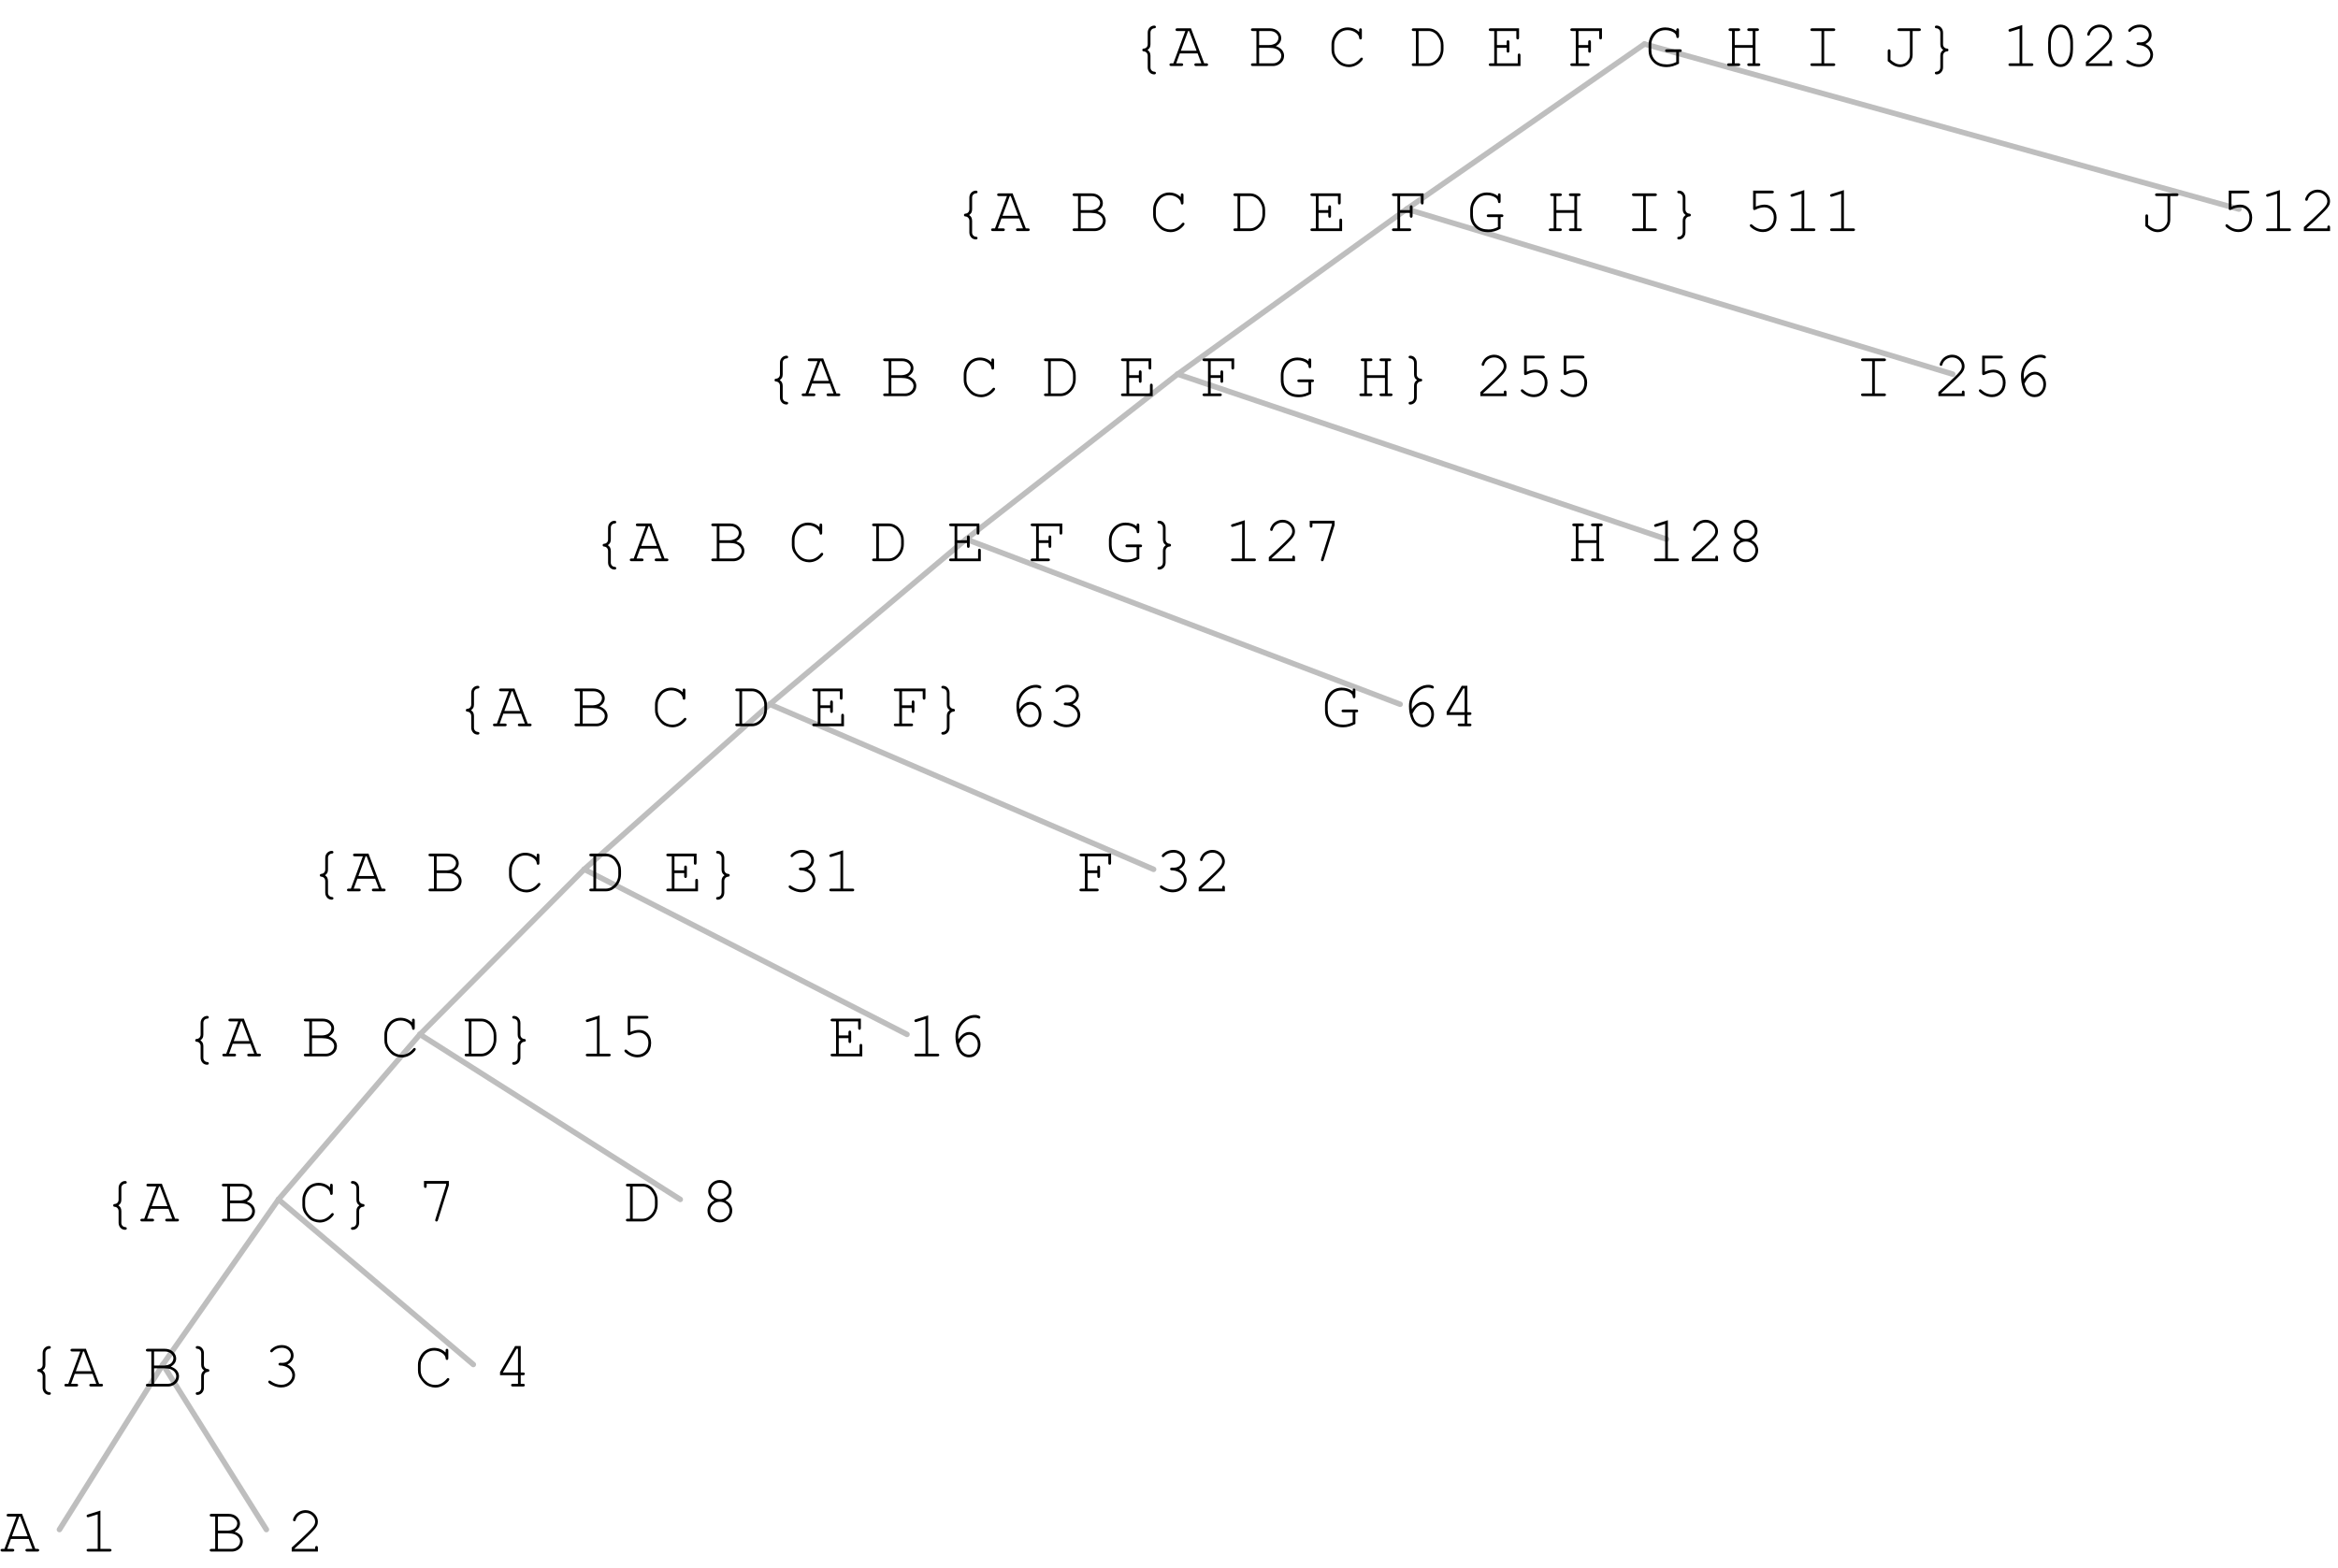 <?xml version="1.0" encoding="UTF-8"?>
<svg xmlns="http://www.w3.org/2000/svg" xmlns:xlink="http://www.w3.org/1999/xlink" width="424.846" height="285" viewBox="0 0 424.846 285" version="1.1">
<defs>
<g>
<symbol overflow="visible" id="glyph0-0">
<path style="stroke:none;" d="M 0.602 0 L 0.602 -7.5 L 6.602 -7.5 L 6.602 0 Z M 0.789 -0.188 L 6.414 -0.188 L 6.414 -7.312 L 0.789 -7.312 Z M 0.789 -0.188 "/>
</symbol>
<symbol overflow="visible" id="glyph0-1">
<path style="stroke:none;" d="M 5.219 -2.289 L 1.984 -2.289 L 1.324 -0.492 L 2.266 -0.492 C 2.383 -0.492 2.469 -0.469 2.52 -0.426 C 2.566 -0.379 2.59 -0.32 2.594 -0.246 C 2.59 -0.176 2.566 -0.117 2.52 -0.07 C 2.469 -0.023 2.383 0 2.266 0 L 0.43 0 C 0.305 0 0.223 -0.023 0.176 -0.07 C 0.125 -0.117 0.098 -0.176 0.102 -0.246 C 0.098 -0.32 0.125 -0.379 0.176 -0.426 C 0.223 -0.469 0.305 -0.492 0.43 -0.492 L 0.809 -0.492 L 2.984 -6.363 L 1.531 -6.363 C 1.406 -6.363 1.324 -6.383 1.277 -6.43 C 1.227 -6.473 1.199 -6.535 1.203 -6.609 C 1.199 -6.68 1.227 -6.738 1.277 -6.785 C 1.324 -6.832 1.406 -6.855 1.531 -6.855 L 4.008 -6.855 L 6.41 -0.492 L 6.789 -0.492 C 6.906 -0.492 6.992 -0.469 7.043 -0.426 C 7.09 -0.379 7.113 -0.32 7.117 -0.246 C 7.113 -0.176 7.09 -0.117 7.043 -0.07 C 6.992 -0.023 6.906 0 6.789 0 L 4.957 0 C 4.832 0 4.746 -0.023 4.699 -0.07 C 4.648 -0.117 4.621 -0.176 4.625 -0.246 C 4.621 -0.32 4.648 -0.379 4.699 -0.426 C 4.746 -0.469 4.832 -0.492 4.957 -0.492 L 5.895 -0.492 Z M 5.031 -2.781 L 3.672 -6.363 L 3.492 -6.363 L 2.172 -2.781 Z M 5.031 -2.781 "/>
</symbol>
<symbol overflow="visible" id="glyph0-2">
<path style="stroke:none;" d=""/>
</symbol>
<symbol overflow="visible" id="glyph0-3">
<path style="stroke:none;" d="M 3.844 -7.453 L 3.844 -0.492 L 5.531 -0.492 C 5.648 -0.492 5.73 -0.469 5.781 -0.426 C 5.832 -0.379 5.859 -0.32 5.859 -0.246 C 5.859 -0.176 5.832 -0.117 5.781 -0.07 C 5.73 -0.023 5.648 0 5.531 0 L 1.664 0 C 1.547 0 1.461 -0.023 1.41 -0.07 C 1.359 -0.117 1.336 -0.176 1.336 -0.246 C 1.336 -0.32 1.359 -0.379 1.41 -0.426 C 1.461 -0.469 1.547 -0.492 1.664 -0.492 L 3.352 -0.492 L 3.352 -6.773 L 1.746 -6.27 C 1.668 -6.246 1.609 -6.234 1.578 -6.234 C 1.516 -6.234 1.461 -6.258 1.414 -6.309 C 1.363 -6.355 1.34 -6.414 1.344 -6.48 C 1.34 -6.539 1.359 -6.594 1.398 -6.645 C 1.426 -6.676 1.492 -6.707 1.594 -6.742 Z M 3.844 -7.453 "/>
</symbol>
<symbol overflow="visible" id="glyph0-4">
<path style="stroke:none;" d="M 1.5 -0.492 L 1.5 -6.363 L 0.836 -6.363 C 0.719 -6.363 0.637 -6.383 0.586 -6.43 C 0.531 -6.473 0.504 -6.535 0.508 -6.609 C 0.504 -6.68 0.531 -6.738 0.586 -6.785 C 0.637 -6.832 0.719 -6.855 0.836 -6.855 L 3.93 -6.855 C 4.543 -6.855 5.043 -6.676 5.43 -6.324 C 5.812 -5.969 6.004 -5.555 6.008 -5.078 C 6.004 -4.477 5.684 -3.992 5.039 -3.621 C 5.547 -3.434 5.922 -3.188 6.164 -2.887 C 6.402 -2.578 6.52 -2.242 6.523 -1.883 C 6.52 -1.551 6.441 -1.25 6.289 -0.98 C 6.129 -0.707 5.891 -0.477 5.57 -0.285 C 5.246 -0.094 4.895 0 4.516 0 L 0.836 0 C 0.719 0 0.637 -0.023 0.586 -0.07 C 0.531 -0.117 0.504 -0.176 0.508 -0.246 C 0.504 -0.32 0.531 -0.379 0.586 -0.426 C 0.637 -0.469 0.719 -0.492 0.836 -0.492 Z M 1.992 -3.809 L 3.734 -3.809 C 4.102 -3.809 4.441 -3.875 4.75 -4.016 C 4.988 -4.121 5.176 -4.281 5.309 -4.488 C 5.441 -4.691 5.508 -4.902 5.508 -5.121 C 5.508 -5.43 5.363 -5.711 5.074 -5.973 C 4.785 -6.23 4.406 -6.363 3.945 -6.363 L 1.992 -6.363 Z M 1.992 -0.492 L 4.484 -0.492 C 4.797 -0.492 5.074 -0.562 5.309 -0.703 C 5.543 -0.844 5.719 -1.016 5.84 -1.223 C 5.961 -1.43 6.023 -1.645 6.023 -1.867 C 6.023 -2.113 5.934 -2.355 5.762 -2.594 C 5.582 -2.824 5.344 -3.004 5.039 -3.129 C 4.73 -3.25 4.305 -3.309 3.762 -3.312 L 1.992 -3.312 Z M 1.992 -0.492 "/>
</symbol>
<symbol overflow="visible" id="glyph0-5">
<path style="stroke:none;" d="M 1.484 -0.492 L 5.262 -0.492 L 5.262 -0.688 C 5.262 -0.797 5.285 -0.883 5.332 -0.938 C 5.379 -0.988 5.438 -1.012 5.516 -1.016 C 5.578 -1.012 5.637 -0.988 5.688 -0.938 C 5.73 -0.883 5.754 -0.797 5.758 -0.688 L 5.758 0 L 1 0 L 1 -0.727 C 1.996 -1.625 2.969 -2.539 3.922 -3.469 C 4.359 -3.898 4.664 -4.215 4.828 -4.422 C 4.992 -4.621 5.102 -4.801 5.164 -4.957 C 5.223 -5.113 5.254 -5.27 5.258 -5.426 C 5.254 -5.848 5.086 -6.219 4.746 -6.543 C 4.402 -6.867 3.992 -7.031 3.516 -7.031 C 3.086 -7.031 2.703 -6.906 2.371 -6.66 C 2.039 -6.414 1.824 -6.109 1.727 -5.75 C 1.703 -5.652 1.676 -5.594 1.641 -5.566 C 1.594 -5.527 1.539 -5.508 1.477 -5.508 C 1.406 -5.508 1.348 -5.527 1.309 -5.574 C 1.262 -5.613 1.242 -5.668 1.242 -5.734 C 1.242 -5.918 1.344 -6.172 1.551 -6.496 C 1.754 -6.812 2.035 -7.066 2.398 -7.254 C 2.758 -7.438 3.129 -7.527 3.508 -7.531 C 4.121 -7.527 4.648 -7.316 5.09 -6.891 C 5.531 -6.461 5.754 -5.977 5.754 -5.445 C 5.754 -5.211 5.715 -5.004 5.641 -4.816 C 5.566 -4.629 5.441 -4.422 5.266 -4.195 C 5.086 -3.969 4.766 -3.629 4.305 -3.18 C 3.145 -2.035 2.203 -1.152 1.484 -0.527 Z M 1.484 -0.492 "/>
</symbol>
<symbol overflow="visible" id="glyph0-6">
<path style="stroke:none;" d="M 3.316 -2.918 C 3.512 -2.77 3.645 -2.629 3.715 -2.496 C 3.805 -2.32 3.848 -2.109 3.852 -1.867 L 3.852 0.234 C 3.848 0.457 3.914 0.637 4.043 0.781 C 4.168 0.922 4.328 1.004 4.523 1.023 C 4.641 1.035 4.719 1.059 4.766 1.094 C 4.812 1.137 4.84 1.195 4.84 1.273 C 4.84 1.344 4.812 1.402 4.762 1.449 C 4.711 1.488 4.637 1.512 4.539 1.516 C 4.23 1.512 3.973 1.414 3.766 1.227 C 3.488 0.953 3.352 0.625 3.352 0.242 L 3.352 -1.867 C 3.352 -2.082 3.285 -2.262 3.156 -2.41 C 3.027 -2.555 2.863 -2.637 2.664 -2.656 C 2.551 -2.664 2.477 -2.691 2.438 -2.734 C 2.395 -2.777 2.371 -2.84 2.375 -2.918 C 2.371 -2.992 2.395 -3.051 2.438 -3.094 C 2.477 -3.133 2.551 -3.16 2.664 -3.176 C 2.863 -3.191 3.027 -3.27 3.16 -3.418 C 3.285 -3.562 3.352 -3.746 3.352 -3.961 L 3.352 -6.07 C 3.352 -6.438 3.469 -6.742 3.703 -6.984 C 3.938 -7.227 4.219 -7.348 4.547 -7.352 C 4.641 -7.348 4.711 -7.324 4.762 -7.281 C 4.812 -7.23 4.84 -7.172 4.84 -7.109 C 4.84 -7.031 4.812 -6.973 4.766 -6.93 C 4.727 -6.891 4.648 -6.867 4.523 -6.855 C 4.328 -6.836 4.164 -6.754 4.039 -6.609 C 3.91 -6.461 3.848 -6.281 3.852 -6.07 L 3.852 -3.961 C 3.848 -3.715 3.809 -3.516 3.734 -3.367 C 3.652 -3.215 3.516 -3.066 3.316 -2.918 Z M 3.316 -2.918 "/>
</symbol>
<symbol overflow="visible" id="glyph0-7">
<path style="stroke:none;" d="M 3.891 -2.918 C 3.691 -3.066 3.559 -3.207 3.492 -3.34 C 3.402 -3.512 3.355 -3.719 3.359 -3.961 L 3.359 -6.07 C 3.355 -6.289 3.293 -6.469 3.164 -6.613 C 3.031 -6.758 2.871 -6.84 2.684 -6.855 C 2.559 -6.867 2.477 -6.891 2.445 -6.926 C 2.391 -6.973 2.367 -7.031 2.367 -7.109 C 2.367 -7.172 2.391 -7.23 2.441 -7.281 C 2.488 -7.324 2.562 -7.348 2.66 -7.352 C 2.973 -7.348 3.23 -7.25 3.434 -7.055 C 3.711 -6.789 3.848 -6.461 3.852 -6.07 L 3.852 -3.961 C 3.848 -3.746 3.914 -3.562 4.047 -3.418 C 4.176 -3.27 4.34 -3.191 4.539 -3.176 C 4.645 -3.16 4.719 -3.133 4.766 -3.094 C 4.809 -3.051 4.832 -2.992 4.836 -2.918 C 4.832 -2.84 4.809 -2.777 4.766 -2.734 C 4.719 -2.691 4.645 -2.664 4.539 -2.656 C 4.332 -2.637 4.168 -2.555 4.043 -2.41 C 3.914 -2.262 3.848 -2.082 3.852 -1.867 L 3.852 0.242 C 3.848 0.602 3.73 0.906 3.5 1.156 C 3.262 1.398 2.984 1.523 2.66 1.523 C 2.562 1.523 2.488 1.5 2.441 1.453 C 2.391 1.406 2.367 1.344 2.367 1.273 C 2.367 1.195 2.391 1.137 2.438 1.094 C 2.477 1.059 2.559 1.035 2.684 1.023 C 2.879 1.004 3.039 0.922 3.168 0.773 C 3.293 0.625 3.355 0.445 3.359 0.234 L 3.359 -1.867 C 3.355 -2.113 3.395 -2.312 3.477 -2.465 C 3.551 -2.617 3.691 -2.77 3.891 -2.918 Z M 3.891 -2.918 "/>
</symbol>
<symbol overflow="visible" id="glyph0-8">
<path style="stroke:none;" d="M 4.609 -4 C 5.059 -3.793 5.406 -3.516 5.648 -3.164 C 5.887 -2.812 6.004 -2.445 6.008 -2.062 C 6.004 -1.473 5.766 -0.949 5.289 -0.5 C 4.809 -0.047 4.211 0.176 3.492 0.176 C 3.07 0.176 2.633 0.086 2.18 -0.094 C 1.727 -0.273 1.41 -0.457 1.23 -0.645 C 1.168 -0.707 1.137 -0.773 1.141 -0.844 C 1.137 -0.906 1.16 -0.961 1.207 -1.008 C 1.254 -1.055 1.309 -1.078 1.371 -1.078 C 1.434 -1.078 1.504 -1.047 1.582 -0.992 C 2.188 -0.539 2.828 -0.316 3.504 -0.316 C 4.074 -0.316 4.551 -0.492 4.938 -0.852 C 5.32 -1.207 5.512 -1.605 5.516 -2.047 C 5.512 -2.336 5.418 -2.625 5.23 -2.906 C 5.039 -3.188 4.766 -3.406 4.41 -3.57 C 4.055 -3.727 3.695 -3.809 3.336 -3.812 C 3.211 -3.809 3.129 -3.832 3.082 -3.879 C 3.031 -3.926 3.004 -3.984 3.008 -4.062 C 3.004 -4.125 3.027 -4.184 3.078 -4.234 C 3.125 -4.277 3.199 -4.301 3.297 -4.305 L 3.719 -4.301 C 4.16 -4.301 4.523 -4.434 4.812 -4.703 C 5.094 -4.973 5.238 -5.285 5.242 -5.641 C 5.238 -6.008 5.09 -6.332 4.793 -6.617 C 4.492 -6.895 4.098 -7.035 3.617 -7.039 C 3.273 -7.035 2.961 -6.977 2.676 -6.863 C 2.391 -6.742 2.164 -6.582 1.992 -6.383 C 1.93 -6.301 1.879 -6.254 1.848 -6.238 C 1.809 -6.219 1.773 -6.211 1.734 -6.211 C 1.664 -6.211 1.605 -6.23 1.562 -6.277 C 1.512 -6.316 1.488 -6.371 1.492 -6.438 C 1.488 -6.59 1.66 -6.789 2.004 -7.031 C 2.473 -7.363 3.008 -7.527 3.617 -7.531 C 4.234 -7.527 4.746 -7.34 5.145 -6.969 C 5.543 -6.594 5.742 -6.152 5.742 -5.637 C 5.742 -5.309 5.645 -4.996 5.453 -4.703 C 5.262 -4.41 4.98 -4.176 4.609 -4 Z M 4.609 -4 "/>
</symbol>
<symbol overflow="visible" id="glyph0-9">
<path style="stroke:none;" d="M 5.766 -6.18 L 5.766 -6.527 C 5.766 -6.645 5.785 -6.727 5.832 -6.777 C 5.871 -6.828 5.934 -6.855 6.012 -6.855 C 6.086 -6.855 6.145 -6.828 6.191 -6.777 C 6.234 -6.727 6.258 -6.645 6.258 -6.527 L 6.258 -5.164 C 6.258 -5.039 6.234 -4.953 6.191 -4.902 C 6.145 -4.852 6.086 -4.828 6.012 -4.828 C 5.945 -4.828 5.887 -4.852 5.844 -4.898 C 5.797 -4.945 5.773 -5.02 5.766 -5.125 C 5.742 -5.449 5.562 -5.742 5.234 -6 C 4.777 -6.348 4.262 -6.52 3.688 -6.523 C 3.305 -6.52 2.949 -6.438 2.613 -6.27 C 2.363 -6.145 2.164 -5.996 2.016 -5.824 C 1.758 -5.52 1.551 -5.18 1.398 -4.812 C 1.285 -4.531 1.23 -4.223 1.234 -3.883 L 1.234 -3.023 C 1.23 -2.289 1.496 -1.648 2.031 -1.109 C 2.559 -0.562 3.176 -0.293 3.883 -0.297 C 4.301 -0.293 4.68 -0.387 5.016 -0.574 C 5.352 -0.758 5.676 -1.035 5.988 -1.406 C 6.051 -1.488 6.125 -1.527 6.211 -1.531 C 6.281 -1.527 6.336 -1.508 6.379 -1.465 C 6.422 -1.418 6.445 -1.363 6.445 -1.301 C 6.445 -1.207 6.359 -1.07 6.195 -0.891 C 5.867 -0.531 5.508 -0.258 5.109 -0.078 C 4.711 0.105 4.305 0.191 3.898 0.195 C 3.539 0.191 3.18 0.125 2.812 -0.012 C 2.531 -0.117 2.297 -0.238 2.113 -0.383 C 1.93 -0.52 1.703 -0.758 1.438 -1.094 C 1.168 -1.426 0.988 -1.734 0.891 -2.02 C 0.789 -2.301 0.738 -2.613 0.742 -2.953 L 0.742 -3.953 C 0.738 -4.434 0.867 -4.93 1.133 -5.438 C 1.391 -5.945 1.746 -6.332 2.199 -6.605 C 2.645 -6.875 3.137 -7.012 3.668 -7.016 C 4.48 -7.012 5.18 -6.734 5.766 -6.18 Z M 5.766 -6.18 "/>
</symbol>
<symbol overflow="visible" id="glyph0-10">
<path style="stroke:none;" d="M 4.516 -2.055 L 1.254 -2.055 L 1.254 -2.625 L 3.992 -7.352 L 5.016 -7.352 L 5.016 -2.547 L 5.426 -2.547 C 5.547 -2.543 5.633 -2.52 5.684 -2.48 C 5.73 -2.434 5.754 -2.375 5.758 -2.305 C 5.754 -2.227 5.73 -2.168 5.684 -2.125 C 5.633 -2.074 5.547 -2.051 5.426 -2.055 L 5.016 -2.055 L 5.016 -0.492 L 5.426 -0.492 C 5.547 -0.492 5.633 -0.469 5.684 -0.426 C 5.73 -0.379 5.754 -0.32 5.758 -0.246 C 5.754 -0.176 5.73 -0.117 5.684 -0.07 C 5.633 -0.023 5.547 0 5.426 0 L 3.598 0 C 3.473 0 3.387 -0.023 3.34 -0.07 C 3.289 -0.117 3.262 -0.176 3.266 -0.246 C 3.262 -0.32 3.289 -0.379 3.34 -0.426 C 3.387 -0.469 3.473 -0.492 3.598 -0.492 L 4.516 -0.492 Z M 4.516 -2.547 L 4.516 -6.855 L 4.258 -6.855 L 1.77 -2.547 Z M 4.516 -2.547 "/>
</symbol>
<symbol overflow="visible" id="glyph0-11">
<path style="stroke:none;" d="M 5.258 -6.633 L 5.258 -6.855 L 1.727 -6.855 L 1.727 -6.422 C 1.723 -6.305 1.699 -6.219 1.66 -6.168 C 1.613 -6.117 1.555 -6.094 1.484 -6.094 C 1.406 -6.094 1.348 -6.117 1.305 -6.168 C 1.254 -6.219 1.23 -6.305 1.234 -6.422 L 1.234 -7.352 L 5.754 -7.352 L 5.754 -6.57 L 3.773 -0.242 C 3.742 -0.133 3.703 -0.066 3.66 -0.035 C 3.617 -0.004 3.57 0.012 3.516 0.012 C 3.445 0.012 3.387 -0.012 3.34 -0.059 C 3.293 -0.105 3.27 -0.16 3.27 -0.223 C 3.27 -0.262 3.281 -0.316 3.305 -0.387 Z M 5.258 -6.633 "/>
</symbol>
<symbol overflow="visible" id="glyph0-12">
<path style="stroke:none;" d="M 1.672 -0.492 L 1.672 -6.363 L 1.254 -6.363 C 1.137 -6.363 1.051 -6.383 1 -6.43 C 0.949 -6.473 0.926 -6.535 0.926 -6.609 C 0.926 -6.68 0.949 -6.738 1 -6.785 C 1.051 -6.832 1.137 -6.855 1.254 -6.855 L 3.902 -6.855 C 4.316 -6.855 4.691 -6.77 5.035 -6.598 C 5.371 -6.426 5.633 -6.23 5.82 -6.012 C 6.125 -5.637 6.359 -5.242 6.523 -4.836 C 6.633 -4.531 6.691 -4.176 6.691 -3.766 L 6.691 -3.086 C 6.691 -2.582 6.578 -2.094 6.355 -1.621 C 6.133 -1.148 5.762 -0.738 5.242 -0.387 C 4.855 -0.129 4.41 0 3.902 0 L 1.254 0 C 1.137 0 1.051 -0.023 1 -0.07 C 0.949 -0.117 0.926 -0.176 0.926 -0.246 C 0.926 -0.32 0.949 -0.379 1 -0.426 C 1.051 -0.469 1.137 -0.492 1.254 -0.492 Z M 2.164 -0.492 L 3.949 -0.492 C 4.363 -0.492 4.75 -0.625 5.113 -0.895 C 5.473 -1.164 5.742 -1.488 5.926 -1.863 C 6.105 -2.238 6.199 -2.609 6.199 -2.984 L 6.199 -3.875 C 6.199 -4.172 6.148 -4.445 6.055 -4.688 C 5.91 -5.035 5.711 -5.363 5.453 -5.68 C 5.309 -5.848 5.102 -6.004 4.832 -6.148 C 4.555 -6.289 4.262 -6.363 3.949 -6.363 L 2.164 -6.363 Z M 2.164 -0.492 "/>
</symbol>
<symbol overflow="visible" id="glyph0-13">
<path style="stroke:none;" d="M 4.609 -3.812 C 5.02 -3.613 5.328 -3.352 5.539 -3.027 C 5.742 -2.699 5.848 -2.348 5.852 -1.977 C 5.848 -1.391 5.629 -0.887 5.195 -0.461 C 4.754 -0.035 4.223 0.176 3.602 0.176 C 2.973 0.176 2.441 -0.035 2.008 -0.461 C 1.566 -0.887 1.348 -1.391 1.352 -1.977 C 1.348 -2.344 1.453 -2.691 1.664 -3.02 C 1.875 -3.34 2.188 -3.605 2.602 -3.812 C 2.242 -4.02 1.98 -4.234 1.816 -4.461 C 1.59 -4.773 1.477 -5.125 1.477 -5.508 C 1.477 -6.047 1.684 -6.516 2.102 -6.922 C 2.516 -7.324 3.016 -7.527 3.602 -7.531 C 4.191 -7.527 4.695 -7.324 5.109 -6.922 C 5.523 -6.516 5.73 -6.047 5.73 -5.508 C 5.73 -5.125 5.617 -4.777 5.391 -4.465 C 5.227 -4.238 4.965 -4.02 4.609 -3.812 Z M 5.227 -5.492 C 5.227 -5.91 5.066 -6.273 4.754 -6.578 C 4.434 -6.879 4.051 -7.031 3.598 -7.031 C 3.145 -7.031 2.758 -6.879 2.445 -6.574 C 2.129 -6.27 1.973 -5.91 1.977 -5.496 C 1.973 -5.113 2.129 -4.777 2.441 -4.492 C 2.75 -4.203 3.137 -4.059 3.598 -4.062 C 4.062 -4.059 4.449 -4.203 4.762 -4.492 C 5.07 -4.777 5.227 -5.109 5.227 -5.492 Z M 5.359 -1.961 C 5.355 -2.395 5.188 -2.773 4.855 -3.094 C 4.516 -3.414 4.098 -3.574 3.602 -3.574 C 3.098 -3.574 2.68 -3.414 2.348 -3.094 C 2.008 -2.773 1.84 -2.398 1.844 -1.969 C 1.84 -1.523 2.008 -1.137 2.352 -0.809 C 2.688 -0.48 3.105 -0.316 3.602 -0.316 C 4.098 -0.316 4.516 -0.48 4.852 -0.809 C 5.188 -1.137 5.355 -1.52 5.359 -1.961 Z M 5.359 -1.961 "/>
</symbol>
<symbol overflow="visible" id="glyph0-14">
<path style="stroke:none;" d="M 2.242 -6.855 L 2.242 -4.445 C 2.531 -4.566 2.809 -4.656 3.078 -4.719 C 3.34 -4.777 3.594 -4.809 3.832 -4.812 C 4.449 -4.809 4.965 -4.594 5.383 -4.16 C 5.797 -3.723 6.004 -3.152 6.008 -2.449 C 6.004 -1.668 5.77 -1.035 5.305 -0.551 C 4.832 -0.066 4.246 0.176 3.547 0.176 C 3.078 0.176 2.633 0.074 2.203 -0.133 C 1.898 -0.277 1.621 -0.457 1.371 -0.672 C 1.223 -0.801 1.148 -0.91 1.148 -0.996 C 1.148 -1.066 1.172 -1.125 1.219 -1.176 C 1.266 -1.223 1.32 -1.246 1.383 -1.25 C 1.449 -1.246 1.52 -1.211 1.594 -1.141 C 2.18 -0.59 2.82 -0.316 3.523 -0.316 C 4.094 -0.316 4.57 -0.512 4.945 -0.902 C 5.32 -1.293 5.508 -1.816 5.508 -2.473 C 5.508 -3.027 5.344 -3.473 5.02 -3.812 C 4.695 -4.148 4.285 -4.316 3.785 -4.32 C 3.27 -4.316 2.758 -4.184 2.25 -3.914 C 2.125 -3.852 2.035 -3.82 1.984 -3.82 C 1.914 -3.82 1.859 -3.844 1.816 -3.891 C 1.77 -3.938 1.746 -4.004 1.75 -4.09 L 1.75 -7.352 L 5.188 -7.352 C 5.297 -7.348 5.383 -7.324 5.438 -7.281 C 5.488 -7.23 5.512 -7.172 5.516 -7.102 C 5.512 -7.031 5.488 -6.973 5.438 -6.926 C 5.383 -6.879 5.297 -6.855 5.188 -6.855 Z M 2.242 -6.855 "/>
</symbol>
<symbol overflow="visible" id="glyph0-15">
<path style="stroke:none;" d="M 2 -3.312 L 2 -0.492 L 5.781 -0.492 L 5.781 -1.945 C 5.777 -2.062 5.801 -2.145 5.848 -2.195 C 5.895 -2.246 5.953 -2.273 6.031 -2.273 C 6.102 -2.273 6.16 -2.246 6.207 -2.195 C 6.246 -2.145 6.27 -2.062 6.273 -1.945 L 6.273 0 L 0.844 0 C 0.727 0 0.641 -0.023 0.59 -0.07 C 0.539 -0.117 0.516 -0.176 0.516 -0.246 C 0.516 -0.32 0.539 -0.379 0.59 -0.426 C 0.641 -0.469 0.727 -0.492 0.844 -0.492 L 1.508 -0.492 L 1.508 -6.363 L 0.844 -6.363 C 0.727 -6.363 0.641 -6.383 0.59 -6.43 C 0.539 -6.473 0.516 -6.535 0.516 -6.609 C 0.516 -6.68 0.539 -6.738 0.59 -6.785 C 0.641 -6.832 0.727 -6.855 0.844 -6.855 L 6.016 -6.855 L 6.016 -5.164 C 6.012 -5.039 5.988 -4.957 5.949 -4.91 C 5.902 -4.859 5.844 -4.832 5.773 -4.836 C 5.695 -4.832 5.637 -4.859 5.59 -4.91 C 5.543 -4.957 5.52 -5.039 5.523 -5.164 L 5.523 -6.363 L 2 -6.363 L 2 -3.805 L 3.762 -3.805 L 3.762 -4.359 C 3.762 -4.477 3.785 -4.559 3.832 -4.609 C 3.879 -4.66 3.938 -4.688 4.016 -4.688 C 4.078 -4.688 4.137 -4.66 4.188 -4.609 C 4.23 -4.559 4.254 -4.477 4.258 -4.359 L 4.258 -2.754 C 4.254 -2.637 4.23 -2.551 4.188 -2.5 C 4.137 -2.449 4.078 -2.426 4.016 -2.426 C 3.938 -2.426 3.879 -2.449 3.832 -2.5 C 3.785 -2.551 3.762 -2.637 3.762 -2.754 L 3.762 -3.312 Z M 2 -3.312 "/>
</symbol>
<symbol overflow="visible" id="glyph0-16">
<path style="stroke:none;" d="M 2.133 -3.109 C 2.438 -3.559 2.75 -3.891 3.07 -4.105 C 3.391 -4.32 3.75 -4.43 4.148 -4.43 C 4.672 -4.43 5.137 -4.211 5.543 -3.777 C 5.949 -3.34 6.152 -2.801 6.152 -2.164 C 6.152 -1.57 5.965 -1.035 5.594 -0.551 C 5.223 -0.066 4.711 0.176 4.062 0.176 C 3.633 0.176 3.234 0.047 2.867 -0.215 C 2.492 -0.477 2.203 -0.879 2 -1.422 C 1.734 -2.098 1.605 -2.848 1.605 -3.668 C 1.605 -4.285 1.727 -4.859 1.977 -5.391 C 2.16 -5.801 2.41 -6.16 2.727 -6.473 C 3.035 -6.781 3.398 -7.035 3.816 -7.234 C 4.23 -7.43 4.684 -7.527 5.168 -7.531 C 5.496 -7.527 5.77 -7.461 5.988 -7.328 C 6.082 -7.27 6.129 -7.191 6.129 -7.094 C 6.129 -7.023 6.105 -6.965 6.062 -6.922 C 6.02 -6.875 5.965 -6.855 5.898 -6.855 C 5.848 -6.855 5.789 -6.875 5.719 -6.914 C 5.555 -6.992 5.355 -7.031 5.121 -7.031 C 4.355 -7.031 3.66 -6.703 3.035 -6.051 C 2.41 -5.395 2.098 -4.617 2.098 -3.715 C 2.098 -3.586 2.109 -3.383 2.133 -3.109 Z M 2.242 -2.297 C 2.391 -1.586 2.625 -1.078 2.945 -0.773 C 3.262 -0.469 3.637 -0.316 4.07 -0.316 C 4.504 -0.316 4.879 -0.484 5.191 -0.828 C 5.504 -1.168 5.66 -1.613 5.66 -2.164 C 5.66 -2.672 5.504 -3.098 5.191 -3.434 C 4.879 -3.77 4.523 -3.938 4.133 -3.938 C 3.75 -3.938 3.387 -3.773 3.035 -3.453 C 2.801 -3.234 2.535 -2.852 2.242 -2.297 Z M 2.242 -2.297 "/>
</symbol>
<symbol overflow="visible" id="glyph0-17">
<path style="stroke:none;" d="M 2.414 -3.312 L 2.414 -0.492 L 4.102 -0.492 C 4.219 -0.492 4.301 -0.469 4.352 -0.426 C 4.402 -0.379 4.43 -0.32 4.43 -0.246 C 4.43 -0.176 4.402 -0.117 4.352 -0.07 C 4.301 -0.023 4.219 0 4.102 0 L 1.258 0 C 1.141 0 1.059 -0.023 1.008 -0.07 C 0.953 -0.117 0.926 -0.176 0.93 -0.246 C 0.926 -0.32 0.953 -0.379 1.008 -0.426 C 1.059 -0.469 1.141 -0.492 1.258 -0.492 L 1.922 -0.492 L 1.922 -6.363 L 1.258 -6.363 C 1.141 -6.363 1.059 -6.383 1.008 -6.43 C 0.953 -6.473 0.926 -6.535 0.93 -6.609 C 0.926 -6.68 0.957 -6.742 1.02 -6.797 C 1.062 -6.836 1.141 -6.855 1.258 -6.855 L 6.68 -6.855 L 6.68 -5.164 C 6.68 -5.039 6.656 -4.957 6.609 -4.91 C 6.562 -4.859 6.504 -4.832 6.434 -4.836 C 6.355 -4.832 6.293 -4.859 6.25 -4.91 C 6.199 -4.957 6.176 -5.039 6.18 -5.164 L 6.18 -6.363 L 2.414 -6.363 L 2.414 -3.805 L 4.18 -3.805 L 4.18 -4.359 C 4.176 -4.477 4.199 -4.559 4.25 -4.609 C 4.293 -4.66 4.355 -4.688 4.43 -4.688 C 4.5 -4.688 4.559 -4.66 4.605 -4.609 C 4.652 -4.559 4.676 -4.477 4.676 -4.359 L 4.676 -2.754 C 4.676 -2.637 4.652 -2.551 4.605 -2.5 C 4.559 -2.449 4.5 -2.426 4.43 -2.426 C 4.355 -2.426 4.293 -2.449 4.25 -2.5 C 4.199 -2.551 4.176 -2.637 4.18 -2.754 L 4.18 -3.312 Z M 2.414 -3.312 "/>
</symbol>
<symbol overflow="visible" id="glyph0-18">
<path style="stroke:none;" d="M 6.273 -2.543 L 6.273 -0.434 C 5.895 -0.227 5.52 -0.07 5.152 0.035 C 4.777 0.141 4.406 0.191 4.039 0.195 C 3.508 0.191 3.043 0.117 2.645 -0.039 C 2.242 -0.191 1.906 -0.41 1.629 -0.695 C 1.348 -0.973 1.129 -1.289 0.98 -1.641 C 0.824 -1.988 0.75 -2.43 0.75 -2.965 L 0.75 -3.867 C 0.75 -4.406 0.883 -4.93 1.152 -5.438 C 1.418 -5.945 1.785 -6.336 2.25 -6.609 C 2.711 -6.879 3.215 -7.012 3.766 -7.016 C 4.559 -7.012 5.23 -6.797 5.777 -6.363 C 5.777 -6.551 5.781 -6.664 5.797 -6.707 C 5.809 -6.742 5.84 -6.777 5.883 -6.809 C 5.922 -6.84 5.969 -6.855 6.031 -6.855 C 6.094 -6.855 6.152 -6.828 6.203 -6.777 C 6.246 -6.727 6.27 -6.645 6.273 -6.527 L 6.273 -5.414 C 6.27 -5.293 6.246 -5.207 6.203 -5.16 C 6.152 -5.109 6.094 -5.086 6.031 -5.086 C 5.961 -5.086 5.906 -5.105 5.863 -5.152 C 5.816 -5.191 5.793 -5.273 5.789 -5.391 C 5.766 -5.723 5.547 -5.992 5.141 -6.207 C 4.73 -6.414 4.289 -6.52 3.809 -6.523 C 3.355 -6.52 2.945 -6.422 2.578 -6.227 C 2.211 -6.027 1.871 -5.652 1.559 -5.098 C 1.348 -4.734 1.242 -4.32 1.242 -3.859 L 1.242 -2.965 C 1.242 -2.148 1.492 -1.5 1.992 -1.02 C 2.492 -0.535 3.18 -0.293 4.062 -0.297 C 4.355 -0.293 4.633 -0.324 4.887 -0.391 C 5.137 -0.449 5.434 -0.559 5.777 -0.719 L 5.777 -2.543 L 4.086 -2.543 C 3.961 -2.543 3.879 -2.562 3.832 -2.609 C 3.781 -2.652 3.754 -2.715 3.758 -2.789 C 3.754 -2.859 3.781 -2.918 3.832 -2.969 C 3.879 -3.012 3.961 -3.035 4.086 -3.039 L 6.453 -3.035 C 6.562 -3.035 6.648 -3.012 6.703 -2.965 C 6.754 -2.918 6.777 -2.859 6.781 -2.789 C 6.777 -2.734 6.762 -2.688 6.734 -2.648 C 6.699 -2.605 6.664 -2.574 6.629 -2.562 C 6.586 -2.547 6.469 -2.543 6.273 -2.543 Z M 6.273 -2.543 "/>
</symbol>
<symbol overflow="visible" id="glyph0-19">
<path style="stroke:none;" d="M 5.266 -3.316 L 2.004 -3.316 L 2.004 -0.492 L 2.664 -0.492 C 2.781 -0.492 2.867 -0.469 2.918 -0.426 C 2.965 -0.379 2.988 -0.32 2.992 -0.246 C 2.988 -0.176 2.965 -0.117 2.918 -0.07 C 2.867 -0.023 2.781 0 2.664 0 L 0.953 0 C 0.836 0 0.754 -0.023 0.703 -0.07 C 0.648 -0.117 0.621 -0.176 0.625 -0.246 C 0.621 -0.32 0.648 -0.379 0.703 -0.426 C 0.754 -0.469 0.836 -0.492 0.953 -0.492 L 1.512 -0.492 L 1.512 -6.363 L 1.207 -6.363 C 1.082 -6.363 0.996 -6.383 0.949 -6.43 C 0.898 -6.473 0.871 -6.535 0.875 -6.609 C 0.871 -6.68 0.898 -6.738 0.949 -6.785 C 0.996 -6.832 1.082 -6.855 1.207 -6.855 L 2.664 -6.855 C 2.781 -6.855 2.867 -6.832 2.918 -6.785 C 2.965 -6.738 2.988 -6.68 2.992 -6.609 C 2.988 -6.535 2.965 -6.473 2.918 -6.43 C 2.867 -6.383 2.781 -6.363 2.664 -6.363 L 2.004 -6.363 L 2.004 -3.809 L 5.266 -3.809 L 5.266 -6.363 L 4.609 -6.363 C 4.492 -6.363 4.41 -6.383 4.359 -6.43 C 4.305 -6.473 4.277 -6.535 4.281 -6.609 C 4.277 -6.68 4.301 -6.738 4.355 -6.785 C 4.402 -6.832 4.488 -6.855 4.609 -6.855 L 6.07 -6.855 C 6.188 -6.855 6.273 -6.832 6.328 -6.785 C 6.379 -6.738 6.402 -6.68 6.406 -6.609 C 6.402 -6.535 6.379 -6.473 6.328 -6.43 C 6.273 -6.383 6.188 -6.363 6.07 -6.363 L 5.766 -6.363 L 5.766 -0.492 L 6.32 -0.492 C 6.438 -0.492 6.523 -0.469 6.574 -0.426 C 6.621 -0.379 6.645 -0.32 6.648 -0.246 C 6.645 -0.176 6.621 -0.117 6.574 -0.07 C 6.523 -0.023 6.438 0 6.32 0 L 4.609 0 C 4.492 0 4.41 -0.023 4.359 -0.07 C 4.305 -0.117 4.277 -0.176 4.281 -0.246 C 4.277 -0.32 4.301 -0.379 4.355 -0.426 C 4.402 -0.469 4.488 -0.492 4.609 -0.492 L 5.266 -0.492 Z M 5.266 -3.316 "/>
</symbol>
<symbol overflow="visible" id="glyph0-20">
<path style="stroke:none;" d="M 3.852 -6.363 L 3.852 -0.492 L 5.539 -0.492 C 5.648 -0.492 5.734 -0.469 5.789 -0.426 C 5.84 -0.379 5.863 -0.32 5.867 -0.246 C 5.863 -0.176 5.84 -0.117 5.789 -0.07 C 5.734 -0.023 5.648 0 5.539 0 L 1.672 0 C 1.547 0 1.465 -0.023 1.418 -0.07 C 1.367 -0.117 1.34 -0.176 1.344 -0.246 C 1.34 -0.32 1.367 -0.379 1.418 -0.426 C 1.465 -0.469 1.547 -0.492 1.672 -0.492 L 3.359 -0.492 L 3.359 -6.363 L 1.672 -6.363 C 1.547 -6.363 1.465 -6.383 1.418 -6.43 C 1.367 -6.473 1.34 -6.535 1.344 -6.609 C 1.34 -6.68 1.367 -6.738 1.418 -6.785 C 1.465 -6.832 1.547 -6.855 1.672 -6.855 L 5.539 -6.855 C 5.648 -6.855 5.734 -6.832 5.789 -6.785 C 5.84 -6.738 5.863 -6.68 5.867 -6.609 C 5.863 -6.535 5.84 -6.473 5.789 -6.43 C 5.734 -6.383 5.648 -6.363 5.539 -6.363 Z M 3.852 -6.363 "/>
</symbol>
<symbol overflow="visible" id="glyph0-21">
<path style="stroke:none;" d="M 5.523 -6.363 L 5.523 -2.016 C 5.52 -1.414 5.297 -0.895 4.855 -0.461 C 4.406 -0.023 3.875 0.191 3.266 0.195 C 2.891 0.191 2.527 0.109 2.168 -0.059 C 1.809 -0.23 1.418 -0.508 1 -0.898 L 1 -2.711 C 0.996 -2.828 1.02 -2.914 1.07 -2.965 C 1.113 -3.012 1.172 -3.035 1.25 -3.039 C 1.32 -3.035 1.383 -3.012 1.43 -2.965 C 1.477 -2.914 1.5 -2.828 1.5 -2.711 L 1.492 -1.133 C 1.793 -0.852 2.09 -0.645 2.387 -0.504 C 2.676 -0.363 2.969 -0.293 3.266 -0.297 C 3.578 -0.293 3.883 -0.371 4.172 -0.531 C 4.383 -0.648 4.578 -0.848 4.758 -1.125 C 4.938 -1.398 5.027 -1.695 5.027 -2.016 L 5.027 -6.363 L 3.102 -6.363 C 2.977 -6.363 2.891 -6.383 2.84 -6.43 C 2.789 -6.473 2.766 -6.535 2.766 -6.609 C 2.766 -6.68 2.789 -6.738 2.84 -6.785 C 2.891 -6.832 2.977 -6.855 3.102 -6.855 L 6.695 -6.855 C 6.812 -6.855 6.898 -6.832 6.949 -6.785 C 6.996 -6.738 7.02 -6.68 7.023 -6.609 C 7.02 -6.535 6.996 -6.473 6.949 -6.43 C 6.898 -6.383 6.812 -6.363 6.695 -6.363 Z M 5.523 -6.363 "/>
</symbol>
<symbol overflow="visible" id="glyph0-22">
<path style="stroke:none;" d="M 5.859 -4.281 L 5.859 -3.062 C 5.859 -2.004 5.605 -1.168 5.102 -0.551 C 4.707 -0.066 4.211 0.176 3.609 0.176 C 3.32 0.176 3.047 0.117 2.789 0 C 2.531 -0.113 2.312 -0.273 2.141 -0.48 C 2.023 -0.605 1.898 -0.812 1.766 -1.102 C 1.625 -1.387 1.531 -1.648 1.477 -1.887 C 1.387 -2.223 1.34 -2.613 1.344 -3.062 L 1.344 -4.281 C 1.34 -5.34 1.594 -6.18 2.098 -6.805 C 2.488 -7.285 2.984 -7.527 3.594 -7.531 C 3.883 -7.527 4.156 -7.469 4.41 -7.355 C 4.664 -7.238 4.883 -7.078 5.062 -6.875 C 5.18 -6.734 5.305 -6.527 5.438 -6.246 C 5.57 -5.961 5.668 -5.699 5.73 -5.469 C 5.816 -5.125 5.859 -4.73 5.859 -4.281 Z M 5.367 -4.219 C 5.367 -4.68 5.301 -5.109 5.172 -5.516 C 5.039 -5.914 4.891 -6.234 4.727 -6.477 C 4.629 -6.609 4.504 -6.727 4.348 -6.828 C 4.125 -6.961 3.875 -7.031 3.598 -7.031 C 3.047 -7.031 2.613 -6.75 2.305 -6.188 C 1.988 -5.625 1.832 -4.969 1.836 -4.219 L 1.836 -3.133 C 1.832 -2.668 1.898 -2.234 2.031 -1.832 C 2.16 -1.43 2.309 -1.109 2.477 -0.875 C 2.566 -0.734 2.691 -0.621 2.852 -0.527 C 3.074 -0.387 3.328 -0.316 3.609 -0.316 C 4.156 -0.316 4.586 -0.598 4.898 -1.16 C 5.211 -1.723 5.367 -2.379 5.367 -3.133 Z M 5.367 -4.219 "/>
</symbol>
</g>
</defs>
<g id="surface7">
<path style="fill:none;stroke-width:1;stroke-linecap:round;stroke-linejoin:round;stroke:rgb(74.51%,74.51%,74.51%);stroke-opacity:1;stroke-miterlimit:10;" d="M 298.82 8 L 406.844 38 "/>
<path style="fill:none;stroke-width:1;stroke-linecap:round;stroke-linejoin:round;stroke:rgb(74.51%,74.51%,74.51%);stroke-opacity:1;stroke-miterlimit:10;" d="M 298.82 8 L 255.609 38 "/>
<path style="fill:none;stroke-width:1;stroke-linecap:round;stroke-linejoin:round;stroke:rgb(74.51%,74.51%,74.51%);stroke-opacity:1;stroke-miterlimit:10;" d="M 255.609 38 L 354.836 68 "/>
<path style="fill:none;stroke-width:1;stroke-linecap:round;stroke-linejoin:round;stroke:rgb(74.51%,74.51%,74.51%);stroke-opacity:1;stroke-miterlimit:10;" d="M 255.609 38 L 213.988 68 "/>
<path style="fill:none;stroke-width:1;stroke-linecap:round;stroke-linejoin:round;stroke:rgb(74.51%,74.51%,74.51%);stroke-opacity:1;stroke-miterlimit:10;" d="M 213.988 68 L 302.832 98 "/>
<path style="fill:none;stroke-width:1;stroke-linecap:round;stroke-linejoin:round;stroke:rgb(74.51%,74.51%,74.51%);stroke-opacity:1;stroke-miterlimit:10;" d="M 213.988 68 L 175.555 98 "/>
<path style="fill:none;stroke-width:1;stroke-linecap:round;stroke-linejoin:round;stroke:rgb(74.51%,74.51%,74.51%);stroke-opacity:1;stroke-miterlimit:10;" d="M 175.555 98 L 254.426 128 "/>
<path style="fill:none;stroke-width:1;stroke-linecap:round;stroke-linejoin:round;stroke:rgb(74.51%,74.51%,74.51%);stroke-opacity:1;stroke-miterlimit:10;" d="M 175.555 98 L 139.887 128 "/>
<path style="fill:none;stroke-width:1;stroke-linecap:round;stroke-linejoin:round;stroke:rgb(74.51%,74.51%,74.51%);stroke-opacity:1;stroke-miterlimit:10;" d="M 139.887 128 L 209.621 158 "/>
<path style="fill:none;stroke-width:1;stroke-linecap:round;stroke-linejoin:round;stroke:rgb(74.51%,74.51%,74.51%);stroke-opacity:1;stroke-miterlimit:10;" d="M 139.887 128 L 106.16 158 "/>
<path style="fill:none;stroke-width:1;stroke-linecap:round;stroke-linejoin:round;stroke:rgb(74.51%,74.51%,74.51%);stroke-opacity:1;stroke-miterlimit:10;" d="M 106.16 158 L 164.816 188 "/>
<path style="fill:none;stroke-width:1;stroke-linecap:round;stroke-linejoin:round;stroke:rgb(74.51%,74.51%,74.51%);stroke-opacity:1;stroke-miterlimit:10;" d="M 106.16 158 L 76.309 188 "/>
<path style="fill:none;stroke-width:1;stroke-linecap:round;stroke-linejoin:round;stroke:rgb(74.51%,74.51%,74.51%);stroke-opacity:1;stroke-miterlimit:10;" d="M 76.309 188 L 123.613 218 "/>
<path style="fill:none;stroke-width:1;stroke-linecap:round;stroke-linejoin:round;stroke:rgb(74.51%,74.51%,74.51%);stroke-opacity:1;stroke-miterlimit:10;" d="M 76.309 188 L 50.605 218 "/>
<path style="fill:none;stroke-width:1;stroke-linecap:round;stroke-linejoin:round;stroke:rgb(74.51%,74.51%,74.51%);stroke-opacity:1;stroke-miterlimit:10;" d="M 50.605 218 L 86.008 248 "/>
<path style="fill:none;stroke-width:1;stroke-linecap:round;stroke-linejoin:round;stroke:rgb(74.51%,74.51%,74.51%);stroke-opacity:1;stroke-miterlimit:10;" d="M 50.605 218 L 29.602 248 "/>
<path style="fill:none;stroke-width:1;stroke-linecap:round;stroke-linejoin:round;stroke:rgb(74.51%,74.51%,74.51%);stroke-opacity:1;stroke-miterlimit:10;" d="M 29.602 248 L 48.406 278 "/>
<path style="fill:none;stroke-width:1;stroke-linecap:round;stroke-linejoin:round;stroke:rgb(74.51%,74.51%,74.51%);stroke-opacity:1;stroke-miterlimit:10;" d="M 29.602 248 L 10.801 278 "/>
<g style="fill:rgb(0%,0%,0%);fill-opacity:1;">
  <use xlink:href="#glyph0-1" x="0" y="282"/>
</g>
<g style="fill:rgb(0%,0%,0%);fill-opacity:1;">
  <use xlink:href="#glyph0-2" x="7.203" y="282"/>
</g>
<g style="fill:rgb(0%,0%,0%);fill-opacity:1;">
  <use xlink:href="#glyph0-3" x="14.402" y="282"/>
</g>
<g style="fill:rgb(0%,0%,0%);fill-opacity:1;">
  <use xlink:href="#glyph0-4" x="37.602" y="282"/>
</g>
<g style="fill:rgb(0%,0%,0%);fill-opacity:1;">
  <use xlink:href="#glyph0-2" x="44.805" y="282"/>
</g>
<g style="fill:rgb(0%,0%,0%);fill-opacity:1;">
  <use xlink:href="#glyph0-5" x="52.008" y="282"/>
</g>
<g style="fill:rgb(0%,0%,0%);fill-opacity:1;">
  <use xlink:href="#glyph0-6" x="4.398" y="252"/>
</g>
<g style="fill:rgb(0%,0%,0%);fill-opacity:1;">
  <use xlink:href="#glyph0-1" x="11.602" y="252"/>
</g>
<g style="fill:rgb(0%,0%,0%);fill-opacity:1;">
  <use xlink:href="#glyph0-2" x="18.801" y="252"/>
</g>
<g style="fill:rgb(0%,0%,0%);fill-opacity:1;">
  <use xlink:href="#glyph0-4" x="26.004" y="252"/>
</g>
<g style="fill:rgb(0%,0%,0%);fill-opacity:1;">
  <use xlink:href="#glyph0-7" x="33.203" y="252"/>
</g>
<g style="fill:rgb(0%,0%,0%);fill-opacity:1;">
  <use xlink:href="#glyph0-2" x="40.406" y="252"/>
</g>
<g style="fill:rgb(0%,0%,0%);fill-opacity:1;">
  <use xlink:href="#glyph0-8" x="47.605" y="252"/>
</g>
<g style="fill:rgb(0%,0%,0%);fill-opacity:1;">
  <use xlink:href="#glyph0-9" x="75.207" y="252"/>
</g>
<g style="fill:rgb(0%,0%,0%);fill-opacity:1;">
  <use xlink:href="#glyph0-2" x="82.406" y="252"/>
</g>
<g style="fill:rgb(0%,0%,0%);fill-opacity:1;">
  <use xlink:href="#glyph0-10" x="89.609" y="252"/>
</g>
<g style="fill:rgb(0%,0%,0%);fill-opacity:1;">
  <use xlink:href="#glyph0-6" x="18.199" y="222"/>
</g>
<g style="fill:rgb(0%,0%,0%);fill-opacity:1;">
  <use xlink:href="#glyph0-1" x="25.402" y="222"/>
</g>
<g style="fill:rgb(0%,0%,0%);fill-opacity:1;">
  <use xlink:href="#glyph0-2" x="32.602" y="222"/>
</g>
<g style="fill:rgb(0%,0%,0%);fill-opacity:1;">
  <use xlink:href="#glyph0-4" x="39.805" y="222"/>
</g>
<g style="fill:rgb(0%,0%,0%);fill-opacity:1;">
  <use xlink:href="#glyph0-2" x="47.004" y="222"/>
</g>
<g style="fill:rgb(0%,0%,0%);fill-opacity:1;">
  <use xlink:href="#glyph0-9" x="54.207" y="222"/>
</g>
<g style="fill:rgb(0%,0%,0%);fill-opacity:1;">
  <use xlink:href="#glyph0-7" x="61.406" y="222"/>
</g>
<g style="fill:rgb(0%,0%,0%);fill-opacity:1;">
  <use xlink:href="#glyph0-2" x="68.609" y="222"/>
</g>
<g style="fill:rgb(0%,0%,0%);fill-opacity:1;">
  <use xlink:href="#glyph0-11" x="75.809" y="222"/>
</g>
<g style="fill:rgb(0%,0%,0%);fill-opacity:1;">
  <use xlink:href="#glyph0-12" x="112.812" y="222"/>
</g>
<g style="fill:rgb(0%,0%,0%);fill-opacity:1;">
  <use xlink:href="#glyph0-2" x="120.012" y="222"/>
</g>
<g style="fill:rgb(0%,0%,0%);fill-opacity:1;">
  <use xlink:href="#glyph0-13" x="127.211" y="222"/>
</g>
<g style="fill:rgb(0%,0%,0%);fill-opacity:1;">
  <use xlink:href="#glyph0-6" x="33.102" y="192"/>
</g>
<g style="fill:rgb(0%,0%,0%);fill-opacity:1;">
  <use xlink:href="#glyph0-1" x="40.301" y="192"/>
</g>
<g style="fill:rgb(0%,0%,0%);fill-opacity:1;">
  <use xlink:href="#glyph0-2" x="47.504" y="192"/>
</g>
<g style="fill:rgb(0%,0%,0%);fill-opacity:1;">
  <use xlink:href="#glyph0-4" x="54.703" y="192"/>
</g>
<g style="fill:rgb(0%,0%,0%);fill-opacity:1;">
  <use xlink:href="#glyph0-2" x="61.906" y="192"/>
</g>
<g style="fill:rgb(0%,0%,0%);fill-opacity:1;">
  <use xlink:href="#glyph0-9" x="69.105" y="192"/>
</g>
<g style="fill:rgb(0%,0%,0%);fill-opacity:1;">
  <use xlink:href="#glyph0-2" x="76.309" y="192"/>
</g>
<g style="fill:rgb(0%,0%,0%);fill-opacity:1;">
  <use xlink:href="#glyph0-12" x="83.508" y="192"/>
</g>
<g style="fill:rgb(0%,0%,0%);fill-opacity:1;">
  <use xlink:href="#glyph0-7" x="90.711" y="192"/>
</g>
<g style="fill:rgb(0%,0%,0%);fill-opacity:1;">
  <use xlink:href="#glyph0-2" x="97.91" y="192"/>
</g>
<g style="fill:rgb(0%,0%,0%);fill-opacity:1;">
  <use xlink:href="#glyph0-3" x="105.113" y="192"/>
</g>
<g style="fill:rgb(0%,0%,0%);fill-opacity:1;">
  <use xlink:href="#glyph0-14" x="112.312" y="192"/>
</g>
<g style="fill:rgb(0%,0%,0%);fill-opacity:1;">
  <use xlink:href="#glyph0-15" x="150.414" y="192"/>
</g>
<g style="fill:rgb(0%,0%,0%);fill-opacity:1;">
  <use xlink:href="#glyph0-2" x="157.617" y="192"/>
</g>
<g style="fill:rgb(0%,0%,0%);fill-opacity:1;">
  <use xlink:href="#glyph0-3" x="164.816" y="192"/>
</g>
<g style="fill:rgb(0%,0%,0%);fill-opacity:1;">
  <use xlink:href="#glyph0-16" x="172.016" y="192"/>
</g>
<g style="fill:rgb(0%,0%,0%);fill-opacity:1;">
  <use xlink:href="#glyph0-6" x="55.75" y="162"/>
  <use xlink:href="#glyph0-1" x="62.951" y="162"/>
  <use xlink:href="#glyph0-2" x="70.152" y="162"/>
  <use xlink:href="#glyph0-4" x="77.354" y="162"/>
  <use xlink:href="#glyph0-2" x="84.555" y="162"/>
  <use xlink:href="#glyph0-9" x="91.756" y="162"/>
  <use xlink:href="#glyph0-2" x="98.957" y="162"/>
  <use xlink:href="#glyph0-12" x="106.158" y="162"/>
  <use xlink:href="#glyph0-2" x="113.359" y="162"/>
  <use xlink:href="#glyph0-15" x="120.561" y="162"/>
  <use xlink:href="#glyph0-7" x="127.762" y="162"/>
  <use xlink:href="#glyph0-2" x="134.963" y="162"/>
  <use xlink:href="#glyph0-8" x="142.164" y="162"/>
  <use xlink:href="#glyph0-3" x="149.365" y="162"/>
</g>
<g style="fill:rgb(0%,0%,0%);fill-opacity:1;">
  <use xlink:href="#glyph0-17" x="195.219" y="162"/>
</g>
<g style="fill:rgb(0%,0%,0%);fill-opacity:1;">
  <use xlink:href="#glyph0-2" x="202.422" y="162"/>
</g>
<g style="fill:rgb(0%,0%,0%);fill-opacity:1;">
  <use xlink:href="#glyph0-8" x="209.621" y="162"/>
</g>
<g style="fill:rgb(0%,0%,0%);fill-opacity:1;">
  <use xlink:href="#glyph0-5" x="216.82" y="162"/>
</g>
<g style="fill:rgb(0%,0%,0%);fill-opacity:1;">
  <use xlink:href="#glyph0-6" x="82.277" y="132"/>
  <use xlink:href="#glyph0-1" x="89.479" y="132"/>
  <use xlink:href="#glyph0-2" x="96.68" y="132"/>
  <use xlink:href="#glyph0-4" x="103.881" y="132"/>
  <use xlink:href="#glyph0-2" x="111.082" y="132"/>
  <use xlink:href="#glyph0-9" x="118.283" y="132"/>
  <use xlink:href="#glyph0-2" x="125.484" y="132"/>
  <use xlink:href="#glyph0-12" x="132.686" y="132"/>
  <use xlink:href="#glyph0-2" x="139.887" y="132"/>
  <use xlink:href="#glyph0-15" x="147.088" y="132"/>
  <use xlink:href="#glyph0-2" x="154.289" y="132"/>
  <use xlink:href="#glyph0-17" x="161.49" y="132"/>
  <use xlink:href="#glyph0-7" x="168.691" y="132"/>
  <use xlink:href="#glyph0-2" x="175.893" y="132"/>
  <use xlink:href="#glyph0-16" x="183.094" y="132"/>
  <use xlink:href="#glyph0-8" x="190.295" y="132"/>
</g>
<g style="fill:rgb(0%,0%,0%);fill-opacity:1;">
  <use xlink:href="#glyph0-18" x="240.023" y="132"/>
</g>
<g style="fill:rgb(0%,0%,0%);fill-opacity:1;">
  <use xlink:href="#glyph0-2" x="247.227" y="132"/>
</g>
<g style="fill:rgb(0%,0%,0%);fill-opacity:1;">
  <use xlink:href="#glyph0-16" x="254.426" y="132"/>
</g>
<g style="fill:rgb(0%,0%,0%);fill-opacity:1;">
  <use xlink:href="#glyph0-10" x="261.625" y="132"/>
</g>
<g style="fill:rgb(0%,0%,0%);fill-opacity:1;">
  <use xlink:href="#glyph0-6" x="107.141" y="102"/>
  <use xlink:href="#glyph0-1" x="114.342" y="102"/>
  <use xlink:href="#glyph0-2" x="121.543" y="102"/>
  <use xlink:href="#glyph0-4" x="128.744" y="102"/>
  <use xlink:href="#glyph0-2" x="135.945" y="102"/>
  <use xlink:href="#glyph0-9" x="143.146" y="102"/>
  <use xlink:href="#glyph0-2" x="150.348" y="102"/>
  <use xlink:href="#glyph0-12" x="157.549" y="102"/>
  <use xlink:href="#glyph0-2" x="164.75" y="102"/>
  <use xlink:href="#glyph0-15" x="171.951" y="102"/>
  <use xlink:href="#glyph0-2" x="179.152" y="102"/>
  <use xlink:href="#glyph0-17" x="186.354" y="102"/>
  <use xlink:href="#glyph0-2" x="193.555" y="102"/>
  <use xlink:href="#glyph0-18" x="200.756" y="102"/>
  <use xlink:href="#glyph0-7" x="207.957" y="102"/>
  <use xlink:href="#glyph0-2" x="215.158" y="102"/>
  <use xlink:href="#glyph0-3" x="222.359" y="102"/>
  <use xlink:href="#glyph0-5" x="229.561" y="102"/>
  <use xlink:href="#glyph0-11" x="236.762" y="102"/>
</g>
<g style="fill:rgb(0%,0%,0%);fill-opacity:1;">
  <use xlink:href="#glyph0-19" x="284.828" y="102"/>
</g>
<g style="fill:rgb(0%,0%,0%);fill-opacity:1;">
  <use xlink:href="#glyph0-2" x="292.031" y="102"/>
</g>
<g style="fill:rgb(0%,0%,0%);fill-opacity:1;">
  <use xlink:href="#glyph0-3" x="299.23" y="102"/>
</g>
<g style="fill:rgb(0%,0%,0%);fill-opacity:1;">
  <use xlink:href="#glyph0-5" x="306.43" y="102"/>
</g>
<g style="fill:rgb(0%,0%,0%);fill-opacity:1;">
  <use xlink:href="#glyph0-13" x="313.633" y="102"/>
</g>
<g style="fill:rgb(0%,0%,0%);fill-opacity:1;">
  <use xlink:href="#glyph0-6" x="138.375" y="72"/>
  <use xlink:href="#glyph0-1" x="145.576" y="72"/>
  <use xlink:href="#glyph0-2" x="152.777" y="72"/>
  <use xlink:href="#glyph0-4" x="159.979" y="72"/>
  <use xlink:href="#glyph0-2" x="167.18" y="72"/>
  <use xlink:href="#glyph0-9" x="174.381" y="72"/>
  <use xlink:href="#glyph0-2" x="181.582" y="72"/>
  <use xlink:href="#glyph0-12" x="188.783" y="72"/>
  <use xlink:href="#glyph0-2" x="195.984" y="72"/>
  <use xlink:href="#glyph0-15" x="203.186" y="72"/>
  <use xlink:href="#glyph0-2" x="210.387" y="72"/>
  <use xlink:href="#glyph0-17" x="217.588" y="72"/>
  <use xlink:href="#glyph0-2" x="224.789" y="72"/>
  <use xlink:href="#glyph0-18" x="231.99" y="72"/>
  <use xlink:href="#glyph0-2" x="239.191" y="72"/>
  <use xlink:href="#glyph0-19" x="246.393" y="72"/>
  <use xlink:href="#glyph0-7" x="253.594" y="72"/>
  <use xlink:href="#glyph0-2" x="260.795" y="72"/>
  <use xlink:href="#glyph0-5" x="267.996" y="72"/>
  <use xlink:href="#glyph0-14" x="275.197" y="72"/>
  <use xlink:href="#glyph0-14" x="282.398" y="72"/>
</g>
<g style="fill:rgb(0%,0%,0%);fill-opacity:1;">
  <use xlink:href="#glyph0-20" x="336.836" y="72"/>
</g>
<g style="fill:rgb(0%,0%,0%);fill-opacity:1;">
  <use xlink:href="#glyph0-2" x="344.035" y="72"/>
</g>
<g style="fill:rgb(0%,0%,0%);fill-opacity:1;">
  <use xlink:href="#glyph0-5" x="351.234" y="72"/>
</g>
<g style="fill:rgb(0%,0%,0%);fill-opacity:1;">
  <use xlink:href="#glyph0-14" x="358.438" y="72"/>
</g>
<g style="fill:rgb(0%,0%,0%);fill-opacity:1;">
  <use xlink:href="#glyph0-16" x="365.641" y="72"/>
</g>
<g style="fill:rgb(0%,0%,0%);fill-opacity:1;">
  <use xlink:href="#glyph0-6" x="172.793" y="42"/>
  <use xlink:href="#glyph0-1" x="179.994" y="42"/>
  <use xlink:href="#glyph0-2" x="187.195" y="42"/>
  <use xlink:href="#glyph0-4" x="194.396" y="42"/>
  <use xlink:href="#glyph0-2" x="201.598" y="42"/>
  <use xlink:href="#glyph0-9" x="208.799" y="42"/>
  <use xlink:href="#glyph0-2" x="216" y="42"/>
  <use xlink:href="#glyph0-12" x="223.201" y="42"/>
  <use xlink:href="#glyph0-2" x="230.402" y="42"/>
  <use xlink:href="#glyph0-15" x="237.604" y="42"/>
  <use xlink:href="#glyph0-2" x="244.805" y="42"/>
  <use xlink:href="#glyph0-17" x="252.006" y="42"/>
  <use xlink:href="#glyph0-2" x="259.207" y="42"/>
  <use xlink:href="#glyph0-18" x="266.408" y="42"/>
  <use xlink:href="#glyph0-2" x="273.609" y="42"/>
  <use xlink:href="#glyph0-19" x="280.811" y="42"/>
  <use xlink:href="#glyph0-2" x="288.012" y="42"/>
  <use xlink:href="#glyph0-20" x="295.213" y="42"/>
  <use xlink:href="#glyph0-7" x="302.414" y="42"/>
  <use xlink:href="#glyph0-2" x="309.615" y="42"/>
  <use xlink:href="#glyph0-14" x="316.816" y="42"/>
  <use xlink:href="#glyph0-3" x="324.018" y="42"/>
  <use xlink:href="#glyph0-3" x="331.219" y="42"/>
</g>
<g style="fill:rgb(0%,0%,0%);fill-opacity:1;">
  <use xlink:href="#glyph0-21" x="388.84" y="42"/>
</g>
<g style="fill:rgb(0%,0%,0%);fill-opacity:1;">
  <use xlink:href="#glyph0-2" x="396.039" y="42"/>
</g>
<g style="fill:rgb(0%,0%,0%);fill-opacity:1;">
  <use xlink:href="#glyph0-14" x="403.242" y="42"/>
</g>
<g style="fill:rgb(0%,0%,0%);fill-opacity:1;">
  <use xlink:href="#glyph0-3" x="410.445" y="42"/>
</g>
<g style="fill:rgb(0%,0%,0%);fill-opacity:1;">
  <use xlink:href="#glyph0-5" x="417.645" y="42"/>
</g>
<g style="fill:rgb(0%,0%,0%);fill-opacity:1;">
  <use xlink:href="#glyph0-6" x="205.203" y="12"/>
</g>
<g style="fill:rgb(0%,0%,0%);fill-opacity:1;">
  <use xlink:href="#glyph0-1" x="212.406" y="12"/>
</g>
<g style="fill:rgb(0%,0%,0%);fill-opacity:1;">
  <use xlink:href="#glyph0-2" x="219.605" y="12"/>
</g>
<g style="fill:rgb(0%,0%,0%);fill-opacity:1;">
  <use xlink:href="#glyph0-4" x="226.809" y="12"/>
</g>
<g style="fill:rgb(0%,0%,0%);fill-opacity:1;">
  <use xlink:href="#glyph0-2" x="234.008" y="12"/>
</g>
<g style="fill:rgb(0%,0%,0%);fill-opacity:1;">
  <use xlink:href="#glyph0-9" x="241.211" y="12"/>
</g>
<g style="fill:rgb(0%,0%,0%);fill-opacity:1;">
  <use xlink:href="#glyph0-2" x="248.41" y="12"/>
</g>
<g style="fill:rgb(0%,0%,0%);fill-opacity:1;">
  <use xlink:href="#glyph0-12" x="255.613" y="12"/>
</g>
<g style="fill:rgb(0%,0%,0%);fill-opacity:1;">
  <use xlink:href="#glyph0-2" x="262.812" y="12"/>
</g>
<g style="fill:rgb(0%,0%,0%);fill-opacity:1;">
  <use xlink:href="#glyph0-15" x="270.016" y="12"/>
</g>
<g style="fill:rgb(0%,0%,0%);fill-opacity:1;">
  <use xlink:href="#glyph0-2" x="277.215" y="12"/>
</g>
<g style="fill:rgb(0%,0%,0%);fill-opacity:1;">
  <use xlink:href="#glyph0-17" x="284.418" y="12"/>
</g>
<g style="fill:rgb(0%,0%,0%);fill-opacity:1;">
  <use xlink:href="#glyph0-2" x="291.617" y="12"/>
</g>
<g style="fill:rgb(0%,0%,0%);fill-opacity:1;">
  <use xlink:href="#glyph0-18" x="298.82" y="12"/>
</g>
<g style="fill:rgb(0%,0%,0%);fill-opacity:1;">
  <use xlink:href="#glyph0-2" x="306.02" y="12"/>
</g>
<g style="fill:rgb(0%,0%,0%);fill-opacity:1;">
  <use xlink:href="#glyph0-19" x="313.223" y="12"/>
</g>
<g style="fill:rgb(0%,0%,0%);fill-opacity:1;">
  <use xlink:href="#glyph0-2" x="320.422" y="12"/>
</g>
<g style="fill:rgb(0%,0%,0%);fill-opacity:1;">
  <use xlink:href="#glyph0-20" x="327.625" y="12"/>
</g>
<g style="fill:rgb(0%,0%,0%);fill-opacity:1;">
  <use xlink:href="#glyph0-2" x="334.824" y="12"/>
</g>
<g style="fill:rgb(0%,0%,0%);fill-opacity:1;">
  <use xlink:href="#glyph0-21" x="342.027" y="12"/>
</g>
<g style="fill:rgb(0%,0%,0%);fill-opacity:1;">
  <use xlink:href="#glyph0-7" x="349.227" y="12"/>
</g>
<g style="fill:rgb(0%,0%,0%);fill-opacity:1;">
  <use xlink:href="#glyph0-2" x="356.43" y="12"/>
</g>
<g style="fill:rgb(0%,0%,0%);fill-opacity:1;">
  <use xlink:href="#glyph0-3" x="363.629" y="12"/>
</g>
<g style="fill:rgb(0%,0%,0%);fill-opacity:1;">
  <use xlink:href="#glyph0-22" x="370.832" y="12"/>
</g>
<g style="fill:rgb(0%,0%,0%);fill-opacity:1;">
  <use xlink:href="#glyph0-5" x="378.031" y="12"/>
</g>
<g style="fill:rgb(0%,0%,0%);fill-opacity:1;">
  <use xlink:href="#glyph0-8" x="385.234" y="12"/>
</g>
</g>
</svg>
